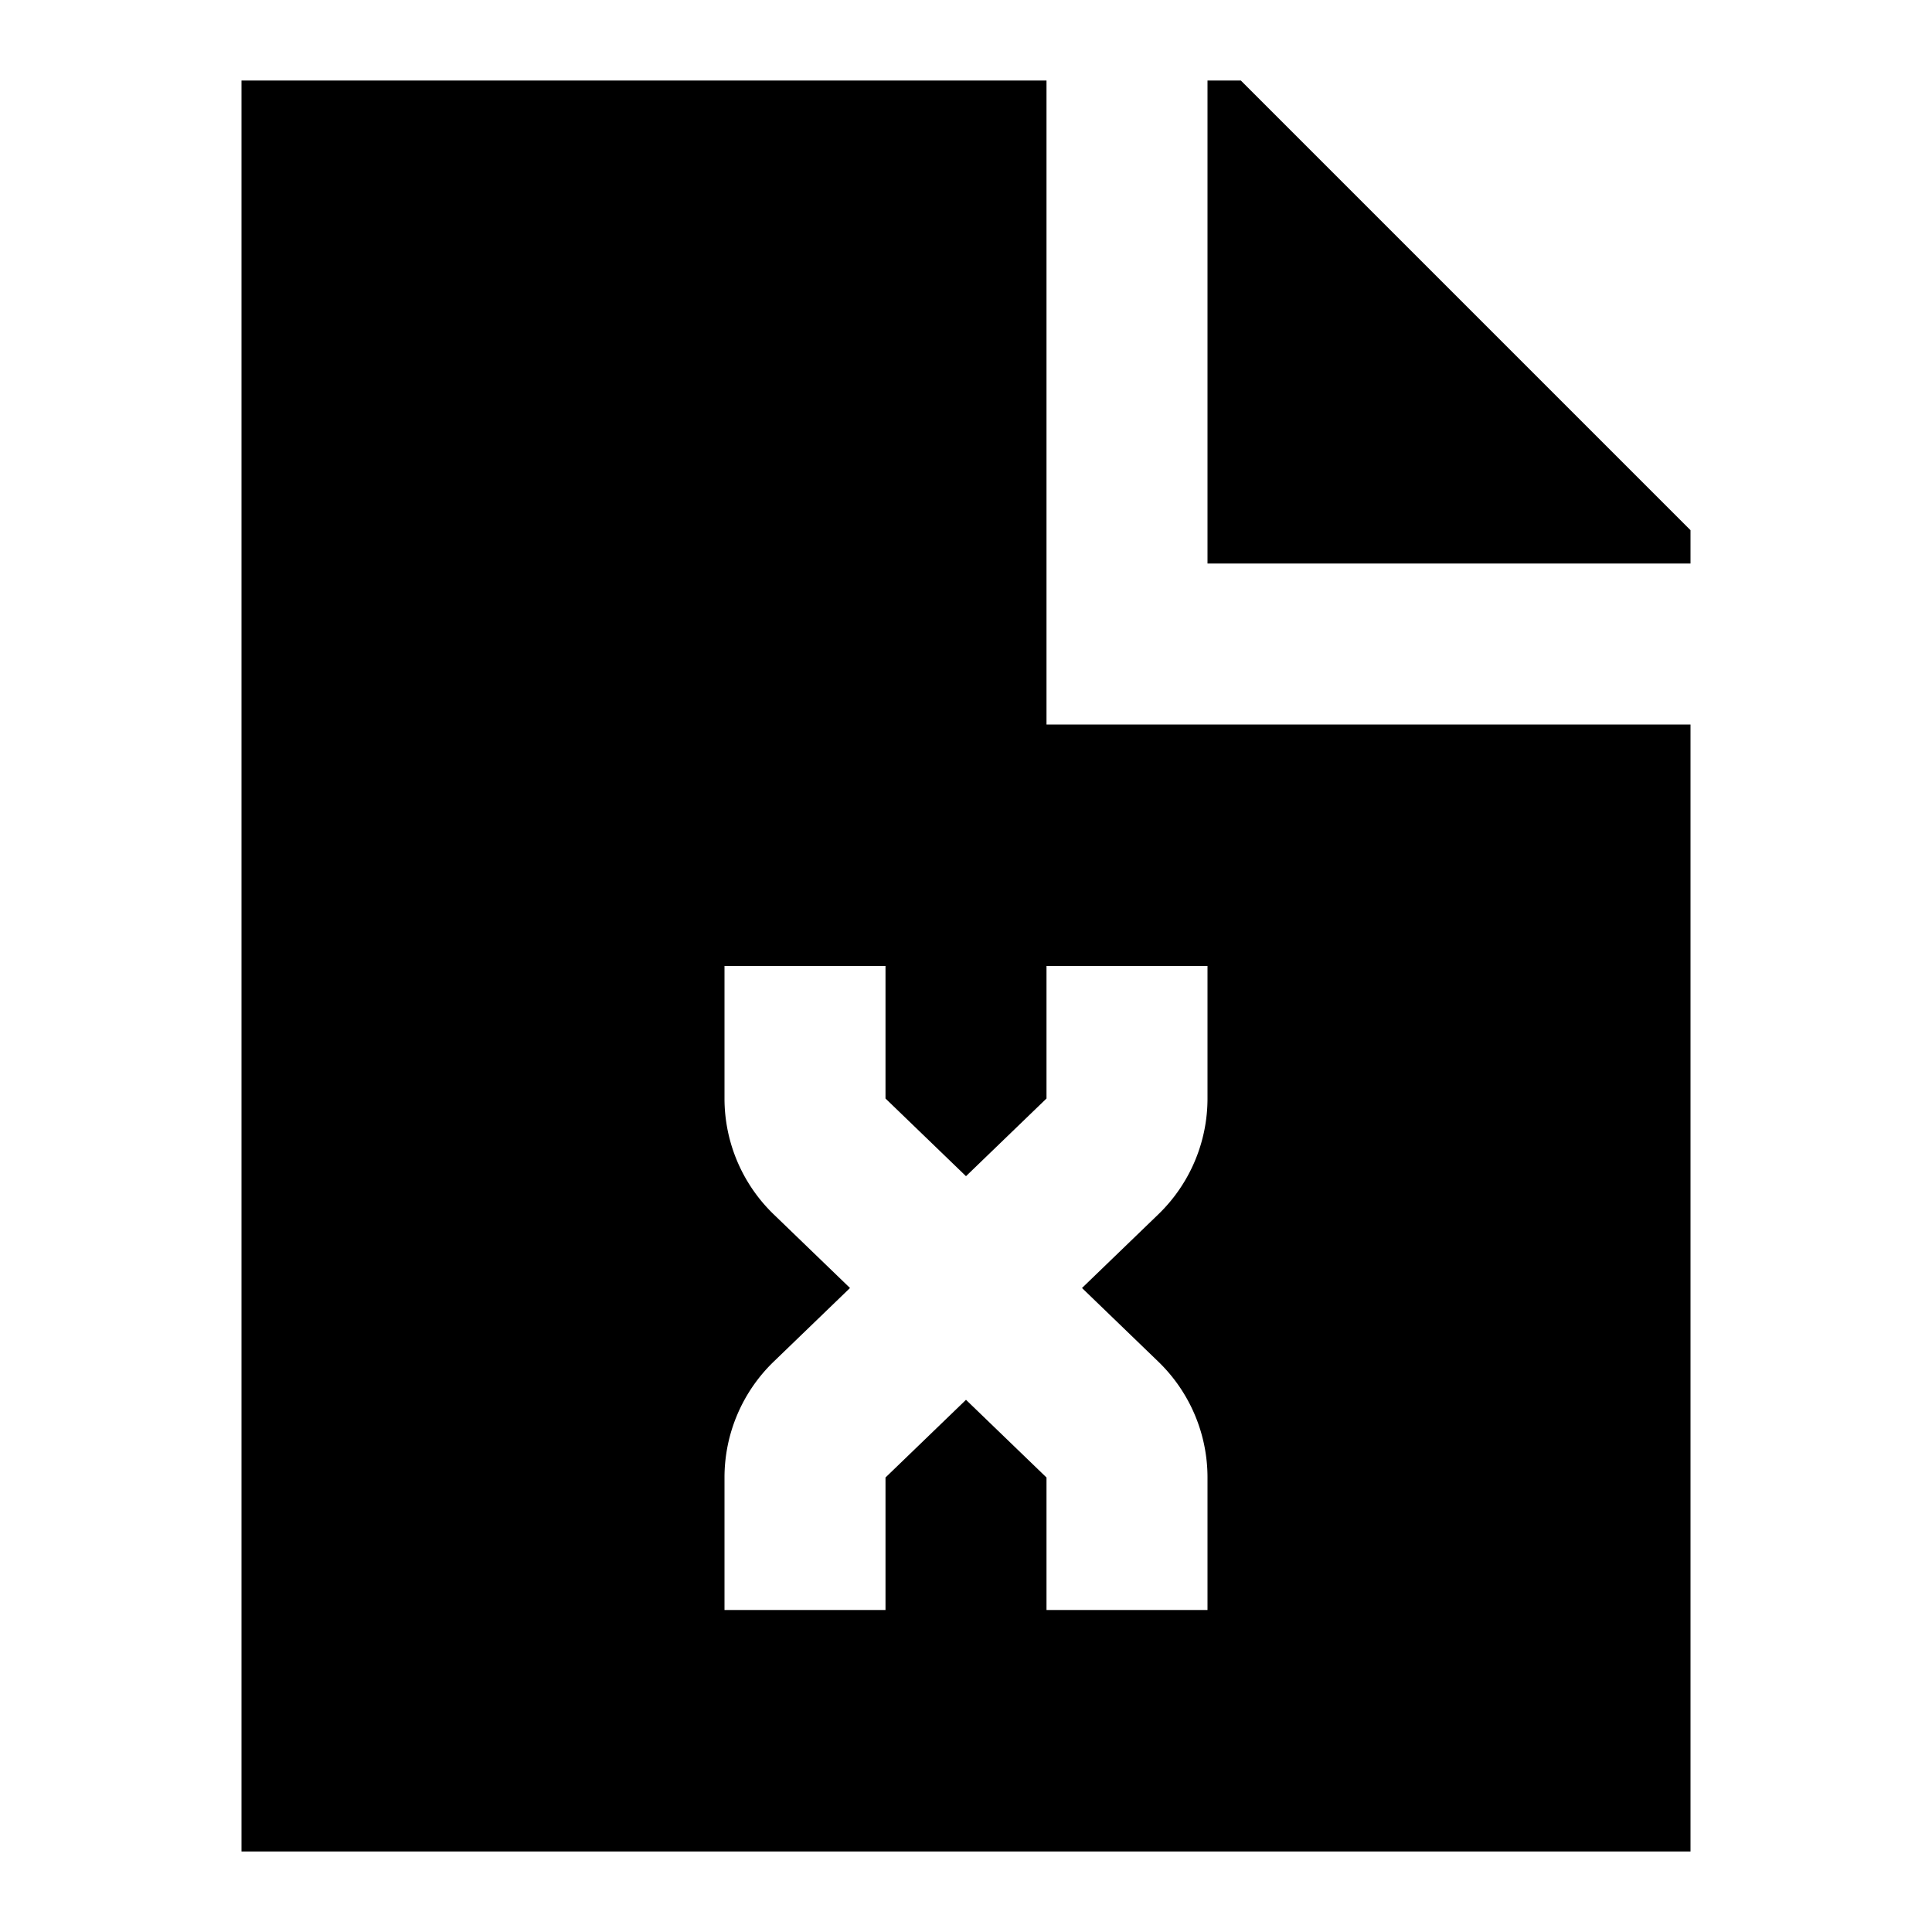 <svg xmlns="http://www.w3.org/2000/svg" width="1em" height="1em" viewBox="0 0 24 24"><path fill="currentColor" d="M3 1h10v8h8v14H3zm12 12.647V12h-2v1.646l-1 .965l-1-.965V12H9v1.646a2 2 0 0 0 .612 1.44l.947.914l-.947.914A2 2 0 0 0 9 18.354V20h2v-1.646l1-.965l1 .965V20h2v-1.646a2 2 0 0 0-.612-1.44L13.441 16l.947-.914a2 2 0 0 0 .612-1.44"/><path fill="currentColor" d="M21 6.586V7h-6V1h.414z"/></svg>
